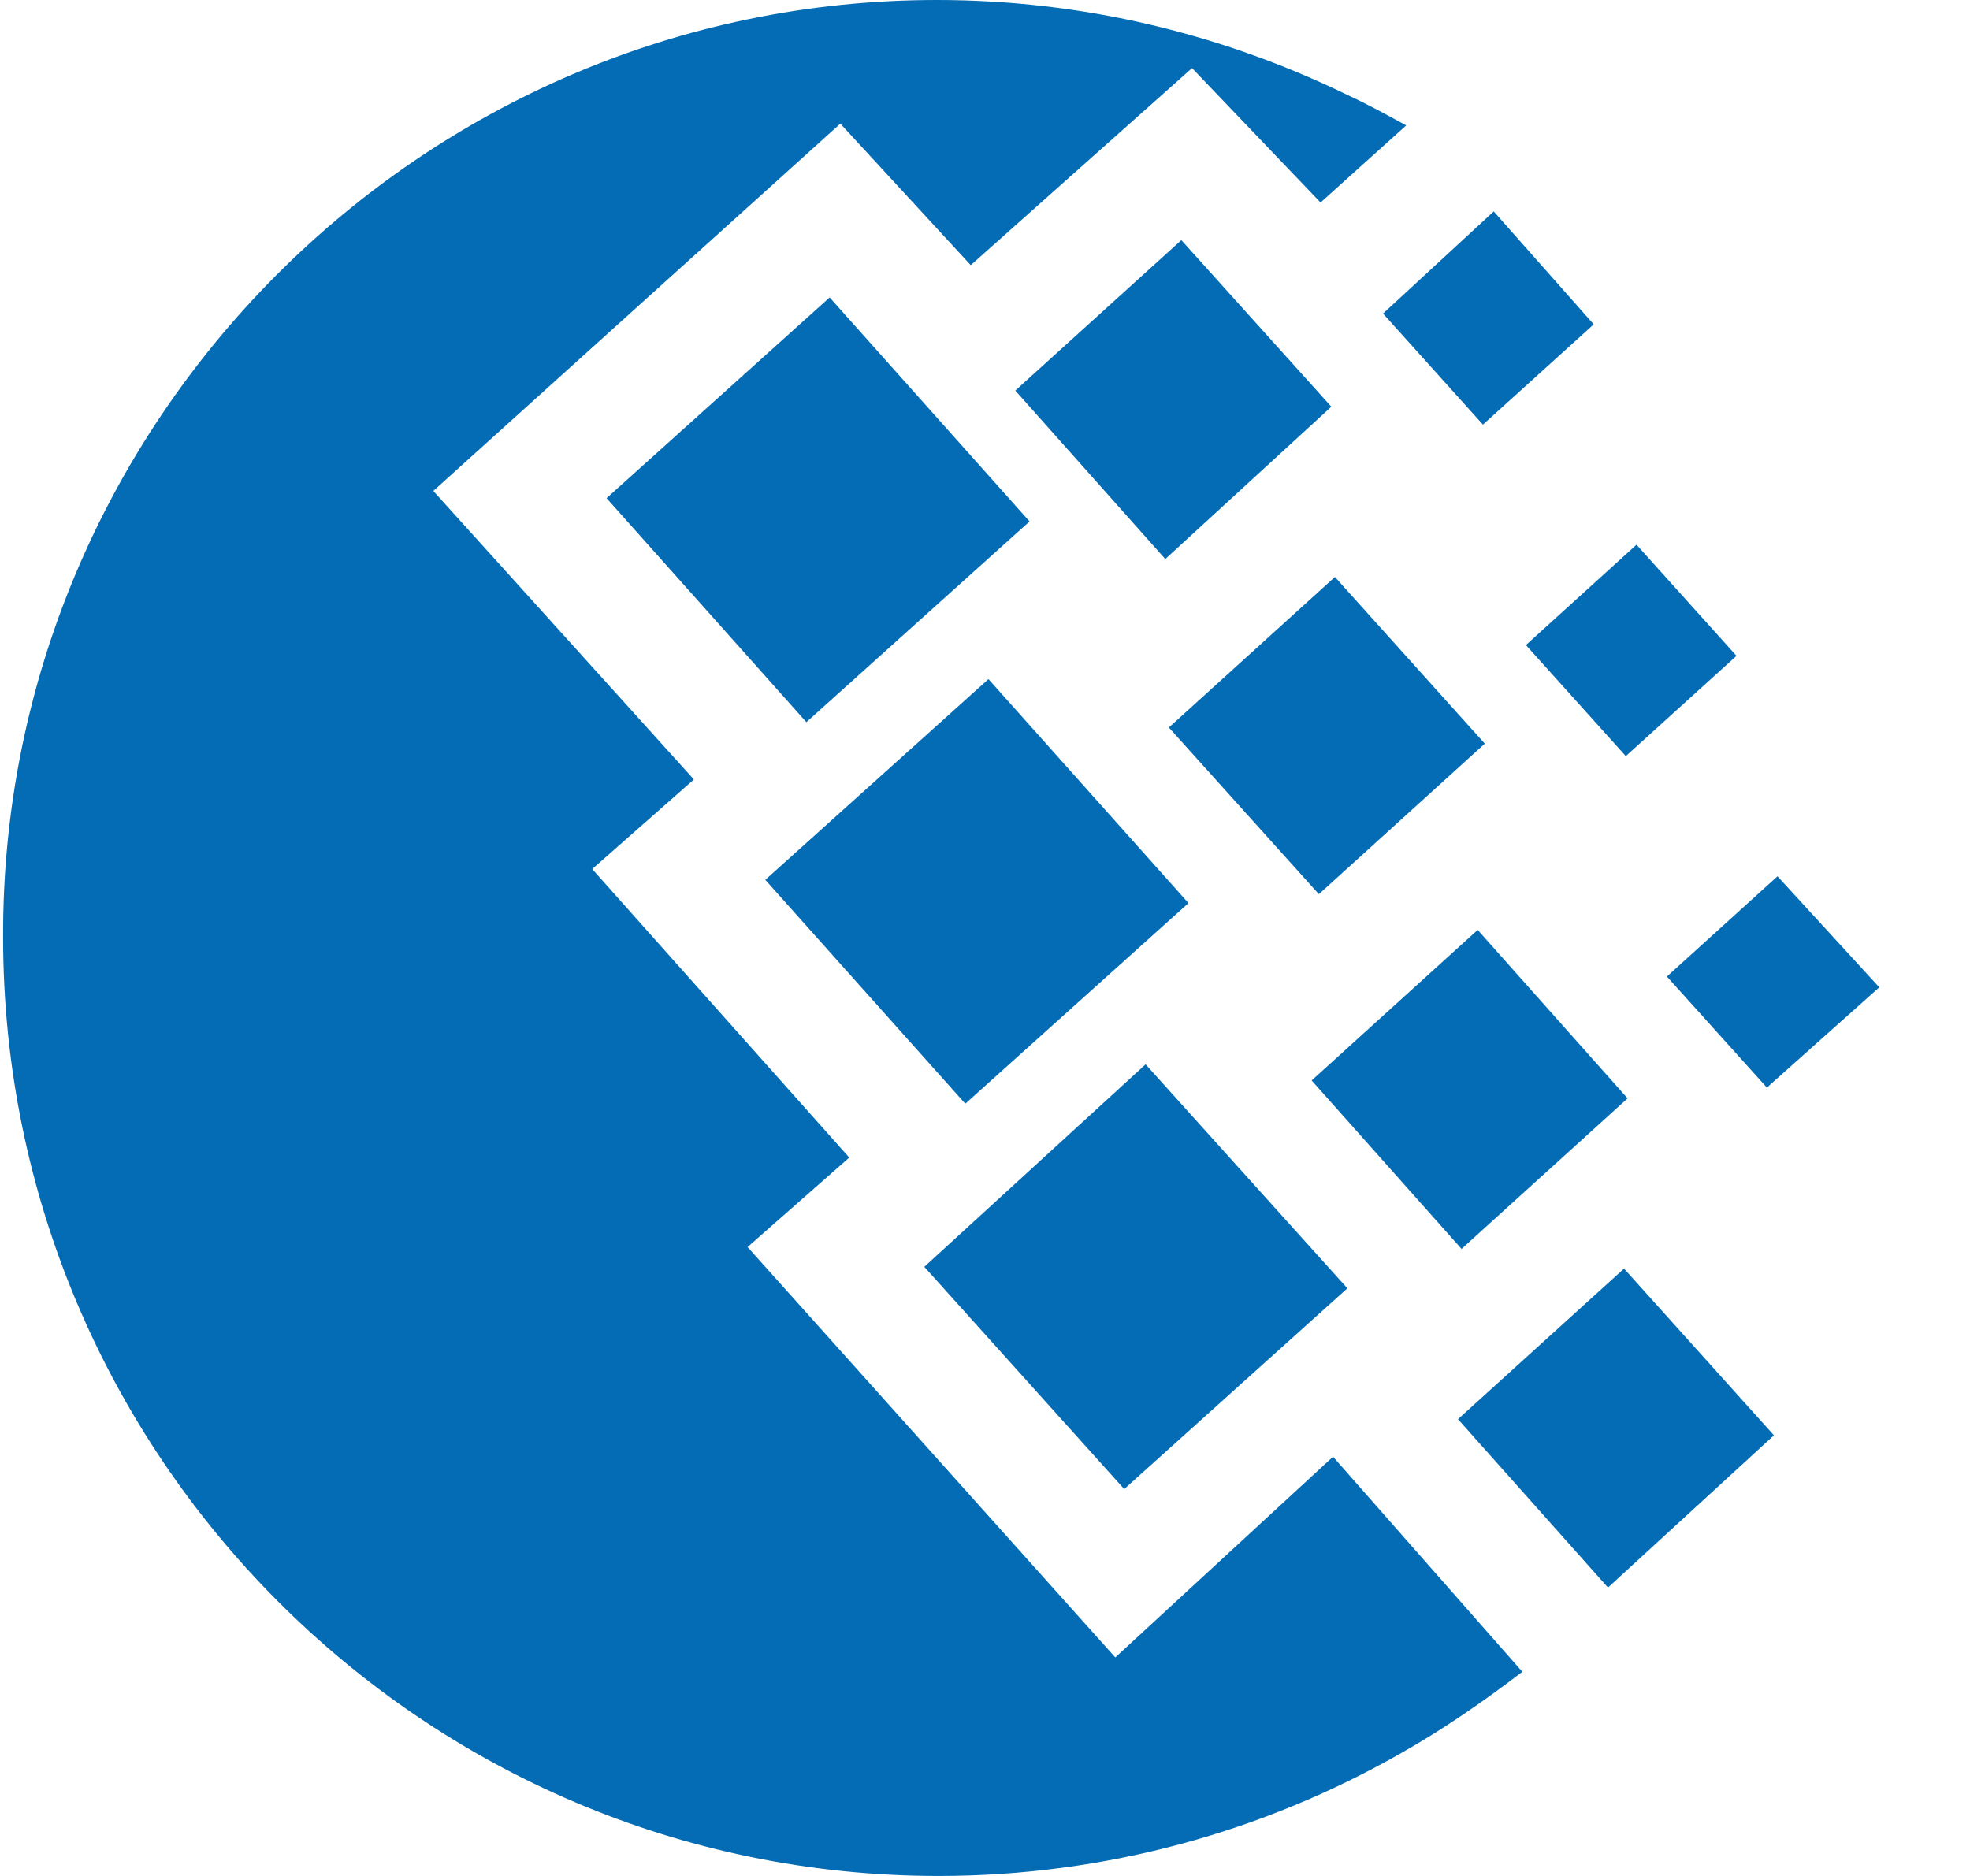 <svg width="21" height="20" viewBox="0 0 21 20" fill="none" xmlns="http://www.w3.org/2000/svg"><path d="M9.986 0C11.546 0 13.03 0.363 14.363 1.012C14.572 1.108 14.782 1.223 14.99 1.337L14.077 2.159L12.707 0.726L10.348 2.827L8.958 1.318L4.619 5.234L7.397 8.31L6.313 9.265L9.053 12.341L7.969 13.295L11.889 17.67L14.21 15.53L16.228 17.823C15.828 18.129 15.39 18.435 14.915 18.702C13.468 19.523 11.793 20 10.005 20C4.505 20 0.033 15.512 0.033 9.991C0.014 4.508 4.486 0 9.986 0ZM8.158 9.38L10.537 7.24L12.669 9.628L10.29 11.767L8.158 9.38ZM9.853 13.506L12.212 11.347L14.363 13.735L11.984 15.875L9.853 13.506ZM6.466 5.311L8.844 3.171L10.975 5.559L8.596 7.699L6.466 5.311ZM10.823 4.164L12.593 2.56L14.192 4.336L12.422 5.96L10.823 4.164ZM13.982 11.519L15.752 9.914L17.35 11.71L15.58 13.315L13.982 11.519ZM15.542 15.13L17.312 13.525L18.91 15.302L17.141 16.925L15.542 15.13ZM16.266 6.877L17.445 5.807L18.511 6.992L17.331 8.061L16.266 6.877ZM14.743 3.343L15.923 2.254L16.989 3.458L15.808 4.527L14.743 3.343ZM17.769 10.411L18.948 9.342L20.033 10.526L18.835 11.595L17.769 10.411ZM12.46 7.756L14.23 6.151L15.828 7.928L14.059 9.533L12.46 7.756Z" fill="#036CB5"/></svg>